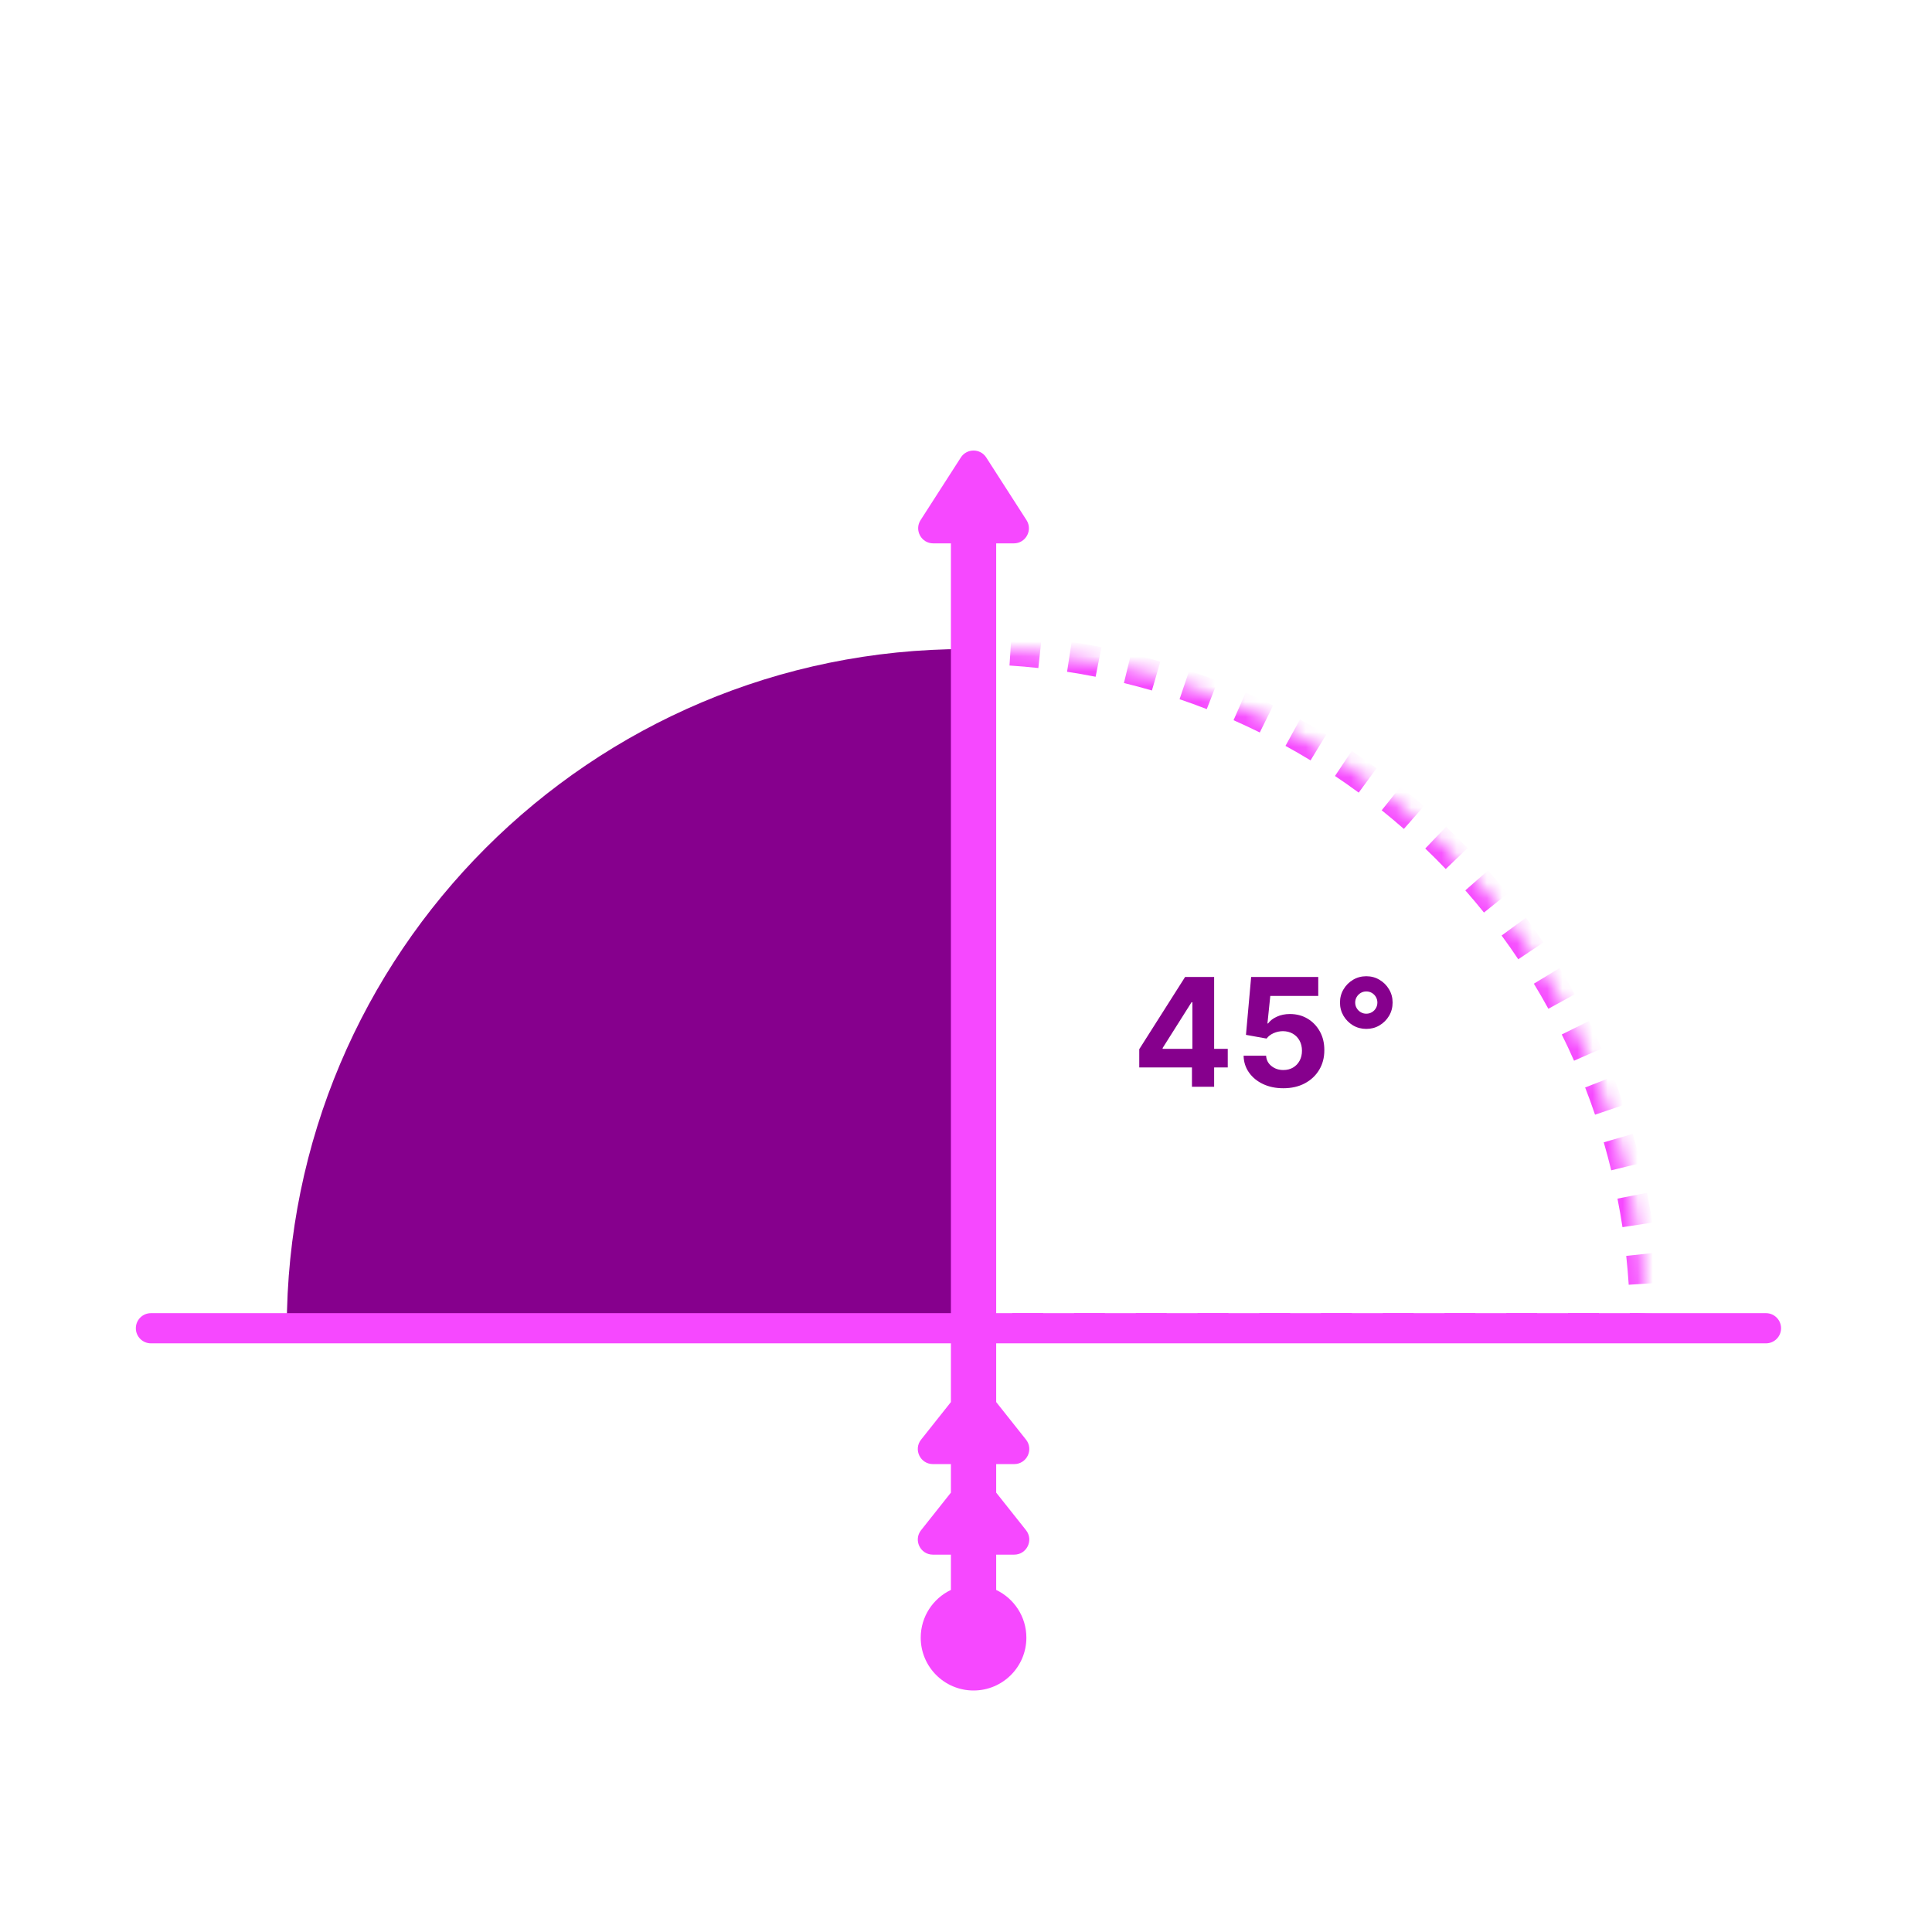 <svg width="128" height="128" viewBox="0 0 128 128" fill="none" xmlns="http://www.w3.org/2000/svg">
<path d="M64 88H19C19 63.147 39.147 43 64 43V88Z" fill="#86008D"/>
<mask id="path-2-inside-1_4_70" fill="white">
<path d="M64 88H109C109 63.147 88.853 43 64 43V88Z"/>
</mask>
<path d="M64 88V88.5H63.5V88H64ZM109 88H109.5V88.5H109V88ZM64 43H63.5V42.5H64V43ZM64 88V87.5H65.023V88V88.5H64V88ZM67.068 88V87.5H69.114V88V88.5H67.068V88ZM71.159 88V87.5H73.204V88V88.5H71.159V88ZM75.25 88V87.5H77.296V88V88.5H75.25V88ZM79.341 88V87.5H81.386V88V88.5H79.341V88ZM83.432 88V87.5H85.477V88V88.5H83.432V88ZM87.523 88V87.5H89.568V88V88.5H87.523V88ZM91.614 88V87.5H93.659V88V88.5H91.614V88ZM95.704 88V87.5H97.75V88V88.5H95.704V88ZM99.796 88V87.5H101.841V88V88.5H99.796V88ZM103.886 88V87.5H105.932V88V88.5H103.886V88ZM107.977 88V87.5H109V88V88.5H107.977V88ZM109 88H108.5C108.5 87.674 108.497 87.35 108.49 87.026L108.989 87.015L109.489 87.004C109.496 87.335 109.5 87.667 109.5 88H109ZM108.905 85.054L108.406 85.086C108.364 84.438 108.308 83.793 108.239 83.153L108.736 83.099L109.233 83.045C109.304 83.7 109.361 84.359 109.404 85.022L108.905 85.054ZM108.482 81.153L107.988 81.228C107.89 80.586 107.778 79.948 107.653 79.315L108.143 79.218L108.634 79.121C108.762 79.768 108.876 80.42 108.977 81.077L108.482 81.153ZM107.72 77.3L107.234 77.418C107.081 76.788 106.913 76.162 106.733 75.542L107.213 75.403L107.693 75.263C107.878 75.897 108.049 76.536 108.206 77.181L107.72 77.3ZM106.623 73.53L106.15 73.691C105.941 73.076 105.72 72.468 105.485 71.866L105.951 71.685L106.417 71.504C106.657 72.119 106.883 72.741 107.096 73.369L106.623 73.53ZM105.199 69.871L104.742 70.073C104.48 69.48 104.206 68.894 103.92 68.314L104.368 68.093L104.817 67.871C105.109 68.464 105.389 69.063 105.657 69.67L105.199 69.871ZM103.46 66.352L103.022 66.593C102.71 66.025 102.386 65.465 102.05 64.912L102.477 64.653L102.904 64.393C103.248 64.958 103.579 65.531 103.898 66.111L103.46 66.352ZM101.42 62.997L101.005 63.276C100.645 62.737 100.273 62.207 99.89 61.686L100.293 61.39L100.696 61.094C101.087 61.627 101.467 62.169 101.836 62.719L101.42 62.997ZM99.096 59.833L98.707 60.146C98.301 59.641 97.885 59.145 97.458 58.659L97.833 58.329L98.209 57.999C98.646 58.497 99.071 59.004 99.486 59.52L99.096 59.833ZM96.507 56.882L96.145 57.228C95.698 56.76 95.24 56.302 94.772 55.855L95.118 55.493L95.464 55.132C95.942 55.59 96.41 56.058 96.868 56.536L96.507 56.882ZM93.671 54.167L93.341 54.542C92.855 54.115 92.359 53.699 91.854 53.294L92.167 52.904L92.481 52.514C92.996 52.929 93.503 53.354 94.001 53.791L93.671 54.167ZM90.61 51.707L90.314 52.11C89.793 51.727 89.263 51.355 88.725 50.995L89.003 50.58L89.281 50.164C89.831 50.533 90.373 50.913 90.906 51.304L90.61 51.707ZM87.347 49.523L87.088 49.95C86.535 49.614 85.975 49.29 85.407 48.978L85.648 48.54L85.889 48.102C86.469 48.421 87.042 48.752 87.607 49.096L87.347 49.523ZM83.907 47.632L83.686 48.08C83.106 47.794 82.52 47.52 81.927 47.258L82.129 46.801L82.33 46.343C82.937 46.611 83.536 46.891 84.129 47.183L83.907 47.632ZM80.315 46.049L80.134 46.515C79.532 46.28 78.924 46.059 78.309 45.85L78.47 45.377L78.631 44.904C79.259 45.117 79.881 45.343 80.496 45.583L80.315 46.049ZM76.597 44.787L76.458 45.267C75.838 45.087 75.212 44.919 74.582 44.766L74.7 44.28L74.819 43.794C75.464 43.951 76.103 44.123 76.737 44.307L76.597 44.787ZM72.782 43.856L72.685 44.347C72.052 44.222 71.414 44.11 70.772 44.012L70.847 43.518L70.923 43.023C71.58 43.124 72.232 43.238 72.879 43.366L72.782 43.856ZM68.901 43.264L68.847 43.761C68.207 43.691 67.562 43.636 66.914 43.594L66.946 43.095L66.978 42.596C67.641 42.639 68.3 42.696 68.955 42.767L68.901 43.264ZM64.985 43.011L64.974 43.511C64.65 43.504 64.326 43.5 64 43.5V43V42.5C64.333 42.5 64.665 42.504 64.996 42.511L64.985 43.011ZM64 43H64.5V44.023H64H63.5V43H64ZM64 46.068H64.5V48.114H64H63.5V46.068H64ZM64 50.159H64.5V52.205H64H63.5V50.159H64ZM64 54.25H64.5V56.295H64H63.5V54.25H64ZM64 58.341H64.5V60.386H64H63.5V58.341H64ZM64 62.432H64.5V64.477H64H63.5V62.432H64ZM64 66.523H64.5V68.568H64H63.5V66.523H64ZM64 70.614H64.5V72.659H64H63.5V70.614H64ZM64 74.704H64.5V76.75H64H63.5V74.704H64ZM64 78.796H64.5V80.841H64H63.5V78.796H64ZM64 82.886H64.5V84.932H64H63.5V82.886H64ZM64 86.977H64.5V88H64H63.5V86.977H64ZM64 88V89H63V88H64ZM109 88H110V89H109V88ZM64 43H63V42H64V43ZM64 88V87H65.023V88V89H64V88ZM67.068 88V87H69.114V88V89H67.068V88ZM71.159 88V87H73.204V88V89H71.159V88ZM75.25 88V87H77.296V88V89H75.25V88ZM79.341 88V87H81.386V88V89H79.341V88ZM83.432 88V87H85.477V88V89H83.432V88ZM87.523 88V87H89.568V88V89H87.523V88ZM91.614 88V87H93.659V88V89H91.614V88ZM95.704 88V87H97.75V88V89H95.704V88ZM99.796 88V87H101.841V88V89H99.796V88ZM103.886 88V87H105.932V88V89H103.886V88ZM107.977 88V87H109V88V89H107.977V88ZM109 88H108C108 87.678 107.997 87.357 107.99 87.037L108.989 87.015L109.989 86.993C109.996 87.328 110 87.664 110 88H109ZM108.905 85.054L107.907 85.118C107.866 84.477 107.811 83.84 107.742 83.207L108.736 83.099L109.73 82.991C109.802 83.653 109.86 84.32 109.903 84.99L108.905 85.054ZM108.482 81.153L107.494 81.304C107.397 80.668 107.286 80.038 107.162 79.412L108.143 79.218L109.124 79.024C109.254 79.678 109.37 80.338 109.471 81.002L108.482 81.153ZM107.72 77.3L106.749 77.537C106.597 76.913 106.431 76.295 106.253 75.682L107.213 75.403L108.173 75.123C108.36 75.764 108.533 76.411 108.692 77.063L107.72 77.3ZM106.623 73.53L105.676 73.851C105.47 73.244 105.251 72.643 105.019 72.048L105.951 71.685L106.883 71.322C107.125 71.945 107.354 72.573 107.57 73.209L106.623 73.53ZM105.199 69.871L104.284 70.275C104.026 69.688 103.755 69.108 103.472 68.536L104.368 68.093L105.265 67.65C105.561 68.249 105.844 68.855 106.114 69.468L105.199 69.871ZM103.46 66.352L102.584 66.834C102.275 66.272 101.955 65.718 101.623 65.172L102.477 64.653L103.332 64.133C103.679 64.704 104.014 65.283 104.337 65.87L103.46 66.352ZM101.42 62.997L100.589 63.554C100.233 63.021 99.865 62.497 99.487 61.982L100.293 61.39L101.099 60.798C101.495 61.337 101.879 61.885 102.251 62.441L101.42 62.997ZM99.096 59.833L98.317 60.459C97.916 59.96 97.504 59.47 97.082 58.989L97.833 58.329L98.585 57.67C99.026 58.172 99.457 58.685 99.876 59.206L99.096 59.833ZM96.507 56.882L95.784 57.574C95.341 57.111 94.889 56.658 94.427 56.216L95.118 55.493L95.81 54.771C96.293 55.234 96.766 55.707 97.229 56.19L96.507 56.882ZM93.671 54.167L93.011 54.918C92.53 54.496 92.04 54.084 91.541 53.683L92.167 52.904L92.794 52.124C93.315 52.544 93.828 52.974 94.33 53.415L93.671 54.167ZM90.61 51.707L90.018 52.513C89.503 52.135 88.979 51.767 88.446 51.41L89.003 50.58L89.559 49.749C90.115 50.121 90.663 50.505 91.202 50.901L90.61 51.707ZM87.347 49.523L86.828 50.377C86.282 50.045 85.728 49.725 85.166 49.416L85.648 48.54L86.13 47.663C86.717 47.986 87.296 48.321 87.867 48.669L87.347 49.523ZM83.907 47.632L83.464 48.528C82.892 48.245 82.312 47.974 81.725 47.716L82.129 46.801L82.532 45.886C83.145 46.156 83.751 46.439 84.35 46.735L83.907 47.632ZM80.315 46.049L79.952 46.981C79.357 46.749 78.756 46.53 78.149 46.324L78.47 45.377L78.791 44.43C79.427 44.646 80.055 44.875 80.678 45.117L80.315 46.049ZM76.597 44.787L76.318 45.747C75.705 45.569 75.087 45.404 74.463 45.251L74.7 44.28L74.937 43.308C75.589 43.467 76.236 43.64 76.877 43.827L76.597 44.787ZM72.782 43.856L72.588 44.837C71.962 44.714 71.332 44.603 70.696 44.506L70.847 43.518L70.998 42.529C71.662 42.63 72.322 42.746 72.976 42.876L72.782 43.856ZM68.901 43.264L68.793 44.258C68.16 44.189 67.523 44.134 66.882 44.093L66.946 43.095L67.01 42.097C67.68 42.14 68.347 42.198 69.009 42.27L68.901 43.264ZM64.985 43.011L64.963 44.01C64.643 44.004 64.322 44 64 44V43V42C64.336 42 64.672 42.004 65.007 42.011L64.985 43.011ZM64 43H65V44.023H64H63V43H64ZM64 46.068H65V48.114H64H63V46.068H64ZM64 50.159H65V52.205H64H63V50.159H64ZM64 54.25H65V56.295H64H63V54.25H64ZM64 58.341H65V60.386H64H63V58.341H64ZM64 62.432H65V64.477H64H63V62.432H64ZM64 66.523H65V68.568H64H63V66.523H64ZM64 70.614H65V72.659H64H63V70.614H64ZM64 74.704H65V76.75H64H63V74.704H64ZM64 78.796H65V80.841H64H63V78.796H64ZM64 82.886H65V84.932H64H63V82.886H64ZM64 86.977H65V88H64H63V86.977H64Z" fill="#F648FF" mask="url(#path-2-inside-1_4_70)"/>
<path d="M63.658 30.309C64.052 29.697 64.947 29.697 65.341 30.309L68.009 34.46C68.436 35.126 67.959 36 67.168 36H66V87H117C117.552 87 118 87.448 118 88C118 88.552 117.552 89 117 89H66V92.89L67.976 95.379C68.495 96.034 68.029 97 67.192 97H66V98.89L67.976 101.379C68.495 102.034 68.029 103 67.192 103H66V105.338C67.182 105.9 68 107.104 68 108.5C68 110.433 66.433 112 64.5 112C62.567 112 61 110.433 61 108.5C61 107.104 61.818 105.899 63 105.337V103H61.808C60.971 103 60.505 102.034 61.024 101.379L63 98.89V97H61.808C60.971 97 60.505 96.034 61.024 95.379L63 92.89V89H10C9.448 89 9 88.552 9 88C9 87.448 9.448 87 10 87H63V36H61.831C61.041 36 60.563 35.125 60.99 34.46L63.658 30.309Z" fill="#F648FF"/>
<path d="M75.479 70.722V69.511L78.516 64.727H79.56V66.403H78.942L77.028 69.433V69.489H81.342V70.722H75.479ZM78.97 72V70.352L78.999 69.816V64.727H80.44V72H78.97ZM85.023 72.099C84.521 72.099 84.074 72.007 83.681 71.822C83.29 71.638 82.98 71.383 82.75 71.059C82.521 70.735 82.401 70.363 82.392 69.944H83.883C83.9 70.226 84.018 70.454 84.238 70.629C84.459 70.805 84.72 70.892 85.023 70.892C85.265 70.892 85.478 70.839 85.662 70.732C85.849 70.623 85.995 70.473 86.099 70.281C86.206 70.087 86.259 69.865 86.259 69.614C86.259 69.358 86.204 69.133 86.096 68.939C85.989 68.745 85.841 68.593 85.652 68.484C85.462 68.376 85.246 68.32 85.002 68.317C84.789 68.317 84.582 68.361 84.38 68.449C84.181 68.537 84.026 68.656 83.915 68.808L82.548 68.562L82.892 64.727H87.338V65.984H84.16L83.972 67.806H84.015C84.142 67.626 84.335 67.477 84.593 67.359C84.851 67.24 85.14 67.181 85.46 67.181C85.898 67.181 86.288 67.284 86.632 67.49C86.975 67.696 87.246 67.979 87.445 68.339C87.644 68.696 87.742 69.108 87.74 69.575C87.742 70.065 87.628 70.5 87.399 70.881C87.171 71.26 86.853 71.558 86.444 71.776C86.036 71.992 85.563 72.099 85.023 72.099ZM90.52 68.168C90.198 68.168 89.905 68.09 89.64 67.934C89.377 67.775 89.167 67.565 89.011 67.302C88.855 67.037 88.777 66.743 88.777 66.421C88.777 66.102 88.855 65.81 89.011 65.548C89.167 65.282 89.377 65.072 89.64 64.915C89.905 64.757 90.198 64.678 90.52 64.678C90.842 64.678 91.135 64.757 91.397 64.915C91.662 65.072 91.873 65.282 92.029 65.548C92.186 65.81 92.264 66.102 92.264 66.421C92.264 66.743 92.186 67.037 92.029 67.302C91.873 67.565 91.662 67.775 91.397 67.934C91.135 68.09 90.842 68.168 90.52 68.168ZM90.52 67.16C90.658 67.16 90.782 67.127 90.893 67.06C91.004 66.994 91.092 66.905 91.156 66.794C91.222 66.683 91.255 66.558 91.255 66.421C91.255 66.286 91.222 66.163 91.156 66.052C91.092 65.941 91.004 65.852 90.893 65.785C90.782 65.719 90.658 65.686 90.52 65.686C90.385 65.686 90.262 65.719 90.151 65.785C90.04 65.852 89.951 65.941 89.885 66.052C89.818 66.163 89.785 66.286 89.785 66.421C89.785 66.558 89.818 66.683 89.885 66.794C89.951 66.905 90.04 66.994 90.151 67.06C90.262 67.127 90.385 67.16 90.52 67.16Z" fill="#86008D"/>
</svg>
